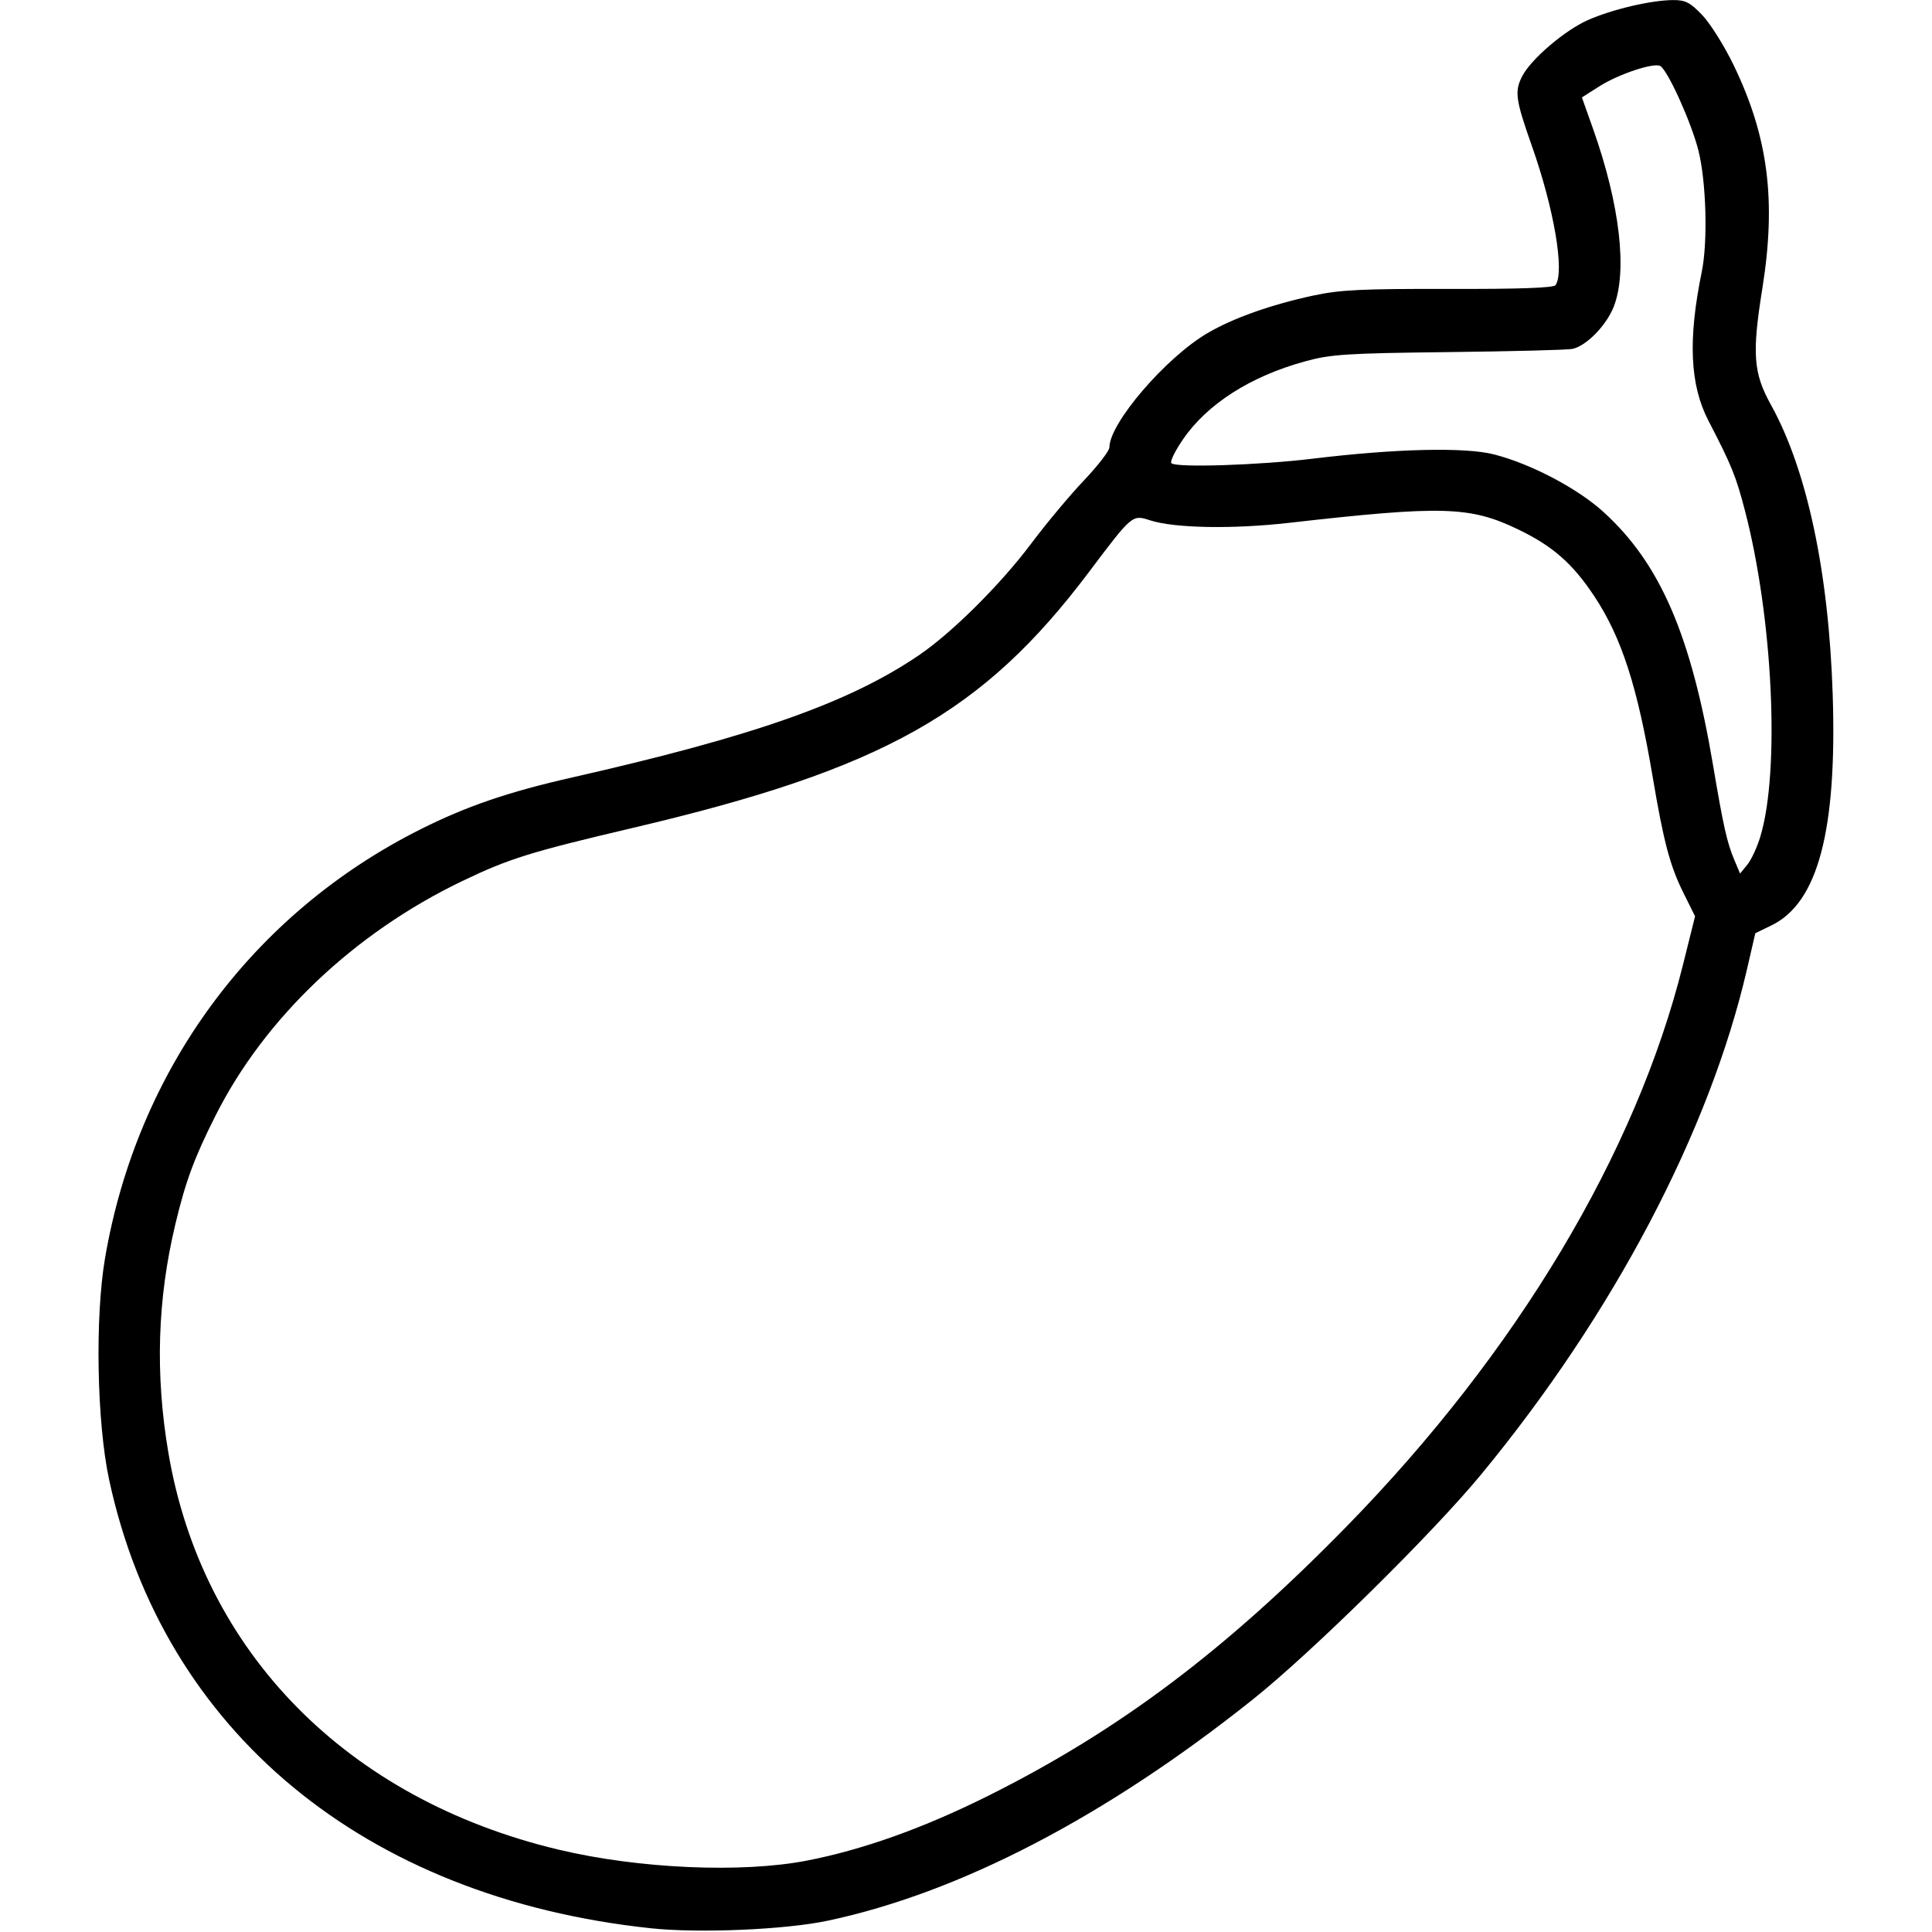 <?xml version="1.0" encoding="UTF-8" standalone="no"?>
<!-- Created with Inkscape (http://www.inkscape.org/) -->

<svg
   version="1.1"
   id="svg1"
   width="512"
   height="512"
   viewBox="0 0 512 512"
   sodipodi:docname="aubergine-outline.svg"
   inkscape:version="1.3 (0e150ed6c4, 2023-07-21)"
   xmlns:inkscape="http://www.inkscape.org/namespaces/inkscape"
   xmlns:sodipodi="http://sodipodi.sourceforge.net/DTD/sodipodi-0.dtd"
   xmlns="http://www.w3.org/2000/svg"
   xmlns:svg="http://www.w3.org/2000/svg">
  <defs
     id="defs1" />
  <sodipodi:namedview
     id="namedview1"
     pagecolor="#ffffff"
     bordercolor="#000000"
     borderopacity="0.25"
     inkscape:showpageshadow="2"
     inkscape:pageopacity="0.0"
     inkscape:pagecheckerboard="0"
     inkscape:deskcolor="#d1d1d1"
     inkscape:zoom="0.96122328"
     inkscape:cx="203.90684"
     inkscape:cy="329.26793"
     inkscape:window-width="1350"
     inkscape:window-height="1237"
     inkscape:window-x="1024"
     inkscape:window-y="86"
     inkscape:window-maximized="0"
     inkscape:current-layer="svg1" />
  <path
     style="fill:#000000"
     d="M 172.5,511.012 C 96.561,502.926 43.283,458.835 28.931,392.199 25.66,377.011 25.142,349.191 27.837,333.417 36.359,283.526 66.823,242.135 111.5,219.743 c 12.13,-6.08 23.263,-9.887 40,-13.681 48.208,-10.927 73.457,-19.816 91.963,-32.378 8.802,-5.975 21.665,-18.759 29.804,-29.62 3.942,-5.26 10.219,-12.779 13.95,-16.708 3.731,-3.929 6.783,-7.881 6.783,-8.783 0,-6.417 14.935,-23.815 26.012,-30.301 6.791,-3.977 16.796,-7.53 27.988,-9.941 7.133,-1.536 12.923,-1.82 36,-1.761 18.475,0.047 27.741,-0.281 28.235,-1 2.45,-3.566 -0.391,-20.24 -6.297,-36.966 -4.313,-12.215 -4.612,-14.398 -2.525,-18.434 2.327,-4.5 11.264,-12.136 17.368,-14.839 6.457,-2.86 16.793,-5.287 22.625,-5.313 3.272,-0.015 4.527,0.637 7.746,4.021 2.113,2.221 5.844,8.184 8.292,13.25 9.165,18.969 11.33,35.872 7.586,59.218 -2.764,17.229 -2.382,22.368 2.286,30.775 9.548,17.196 15.314,44.255 16.369,76.814 1.165,35.983 -3.915,55.157 -16.194,61.122 l -4.316,2.097 -2.2,9.522 c -9.929,42.969 -35.375,91.348 -70.395,133.84 -12.922,15.679 -44.925,47.221 -60.579,59.705 -38.918,31.039 -77.666,51.207 -112.631,58.623 -11.265,2.389 -34.104,3.368 -46.869,2.009 z m 41.306,-17.927 c 14.912,-2.891 30.986,-8.64 48.194,-17.237 34.602,-17.287 62.786,-38.489 95.009,-71.473 45.002,-46.064 76.563,-98.799 89.003,-148.712 l 3.199,-12.837 -3.066,-6.163 c -3.578,-7.193 -5.256,-13.506 -8.148,-30.663 -4.068,-24.135 -8.271,-37.13 -15.552,-48.083 -5.731,-8.62 -10.992,-13.224 -20.143,-17.627 -12.761,-6.139 -20.048,-6.346 -60.802,-1.719 -14.905,1.692 -30.281,1.408 -36.71,-0.678 -4.738,-1.538 -4.733,-1.542 -16.132,13.607 -28.215,37.498 -54.56,52.293 -120.886,67.885 -27.281,6.413 -32.878,8.158 -45.273,14.109 C 93.878,247.238 70.162,269.766 57.164,295.56 51.49,306.819 49.194,313.021 46.46,324.471 41.697,344.412 41.096,364.229 44.622,385 53.586,437.794 91.909,476.78 148,490.167 c 21.211,5.062 48.501,6.272 65.806,2.918 z M 466.525,221.651 c 5.227,-17.442 3.319,-57.786 -4.079,-86.263 -2.392,-9.206 -3.54,-12.038 -9.688,-23.888 -4.923,-9.49 -5.459,-21.477 -1.767,-39.5 1.637,-7.992 1.18,-24.013 -0.921,-32.226 -1.903,-7.439 -8.036,-21.017 -10.058,-22.267 -1.632,-1.008 -11.045,2.116 -16.151,5.36 l -4.639,2.948 2.96,8.342 c 7.081,19.955 9.146,37.607 5.504,47.046 -1.922,4.982 -7.234,10.441 -10.953,11.258 -1.227,0.27 -15.957,0.65 -32.732,0.845 -27.23,0.317 -31.321,0.58 -38.154,2.459 -14.451,3.973 -25.858,11.25 -32.305,20.611 -2.13,3.093 -3.533,5.962 -3.117,6.374 1.253,1.242 23.177,0.537 37.576,-1.208 22.002,-2.667 40.305,-3.087 48,-1.103 9.742,2.513 21.973,8.939 28.84,15.153 15.105,13.669 23.32,32.651 29.173,67.407 2.678,15.899 3.669,20.31 5.58,24.841 l 1.543,3.659 1.923,-2.349 c 1.058,-1.292 2.617,-4.667 3.466,-7.5 z"
     id="path1" />
</svg>
